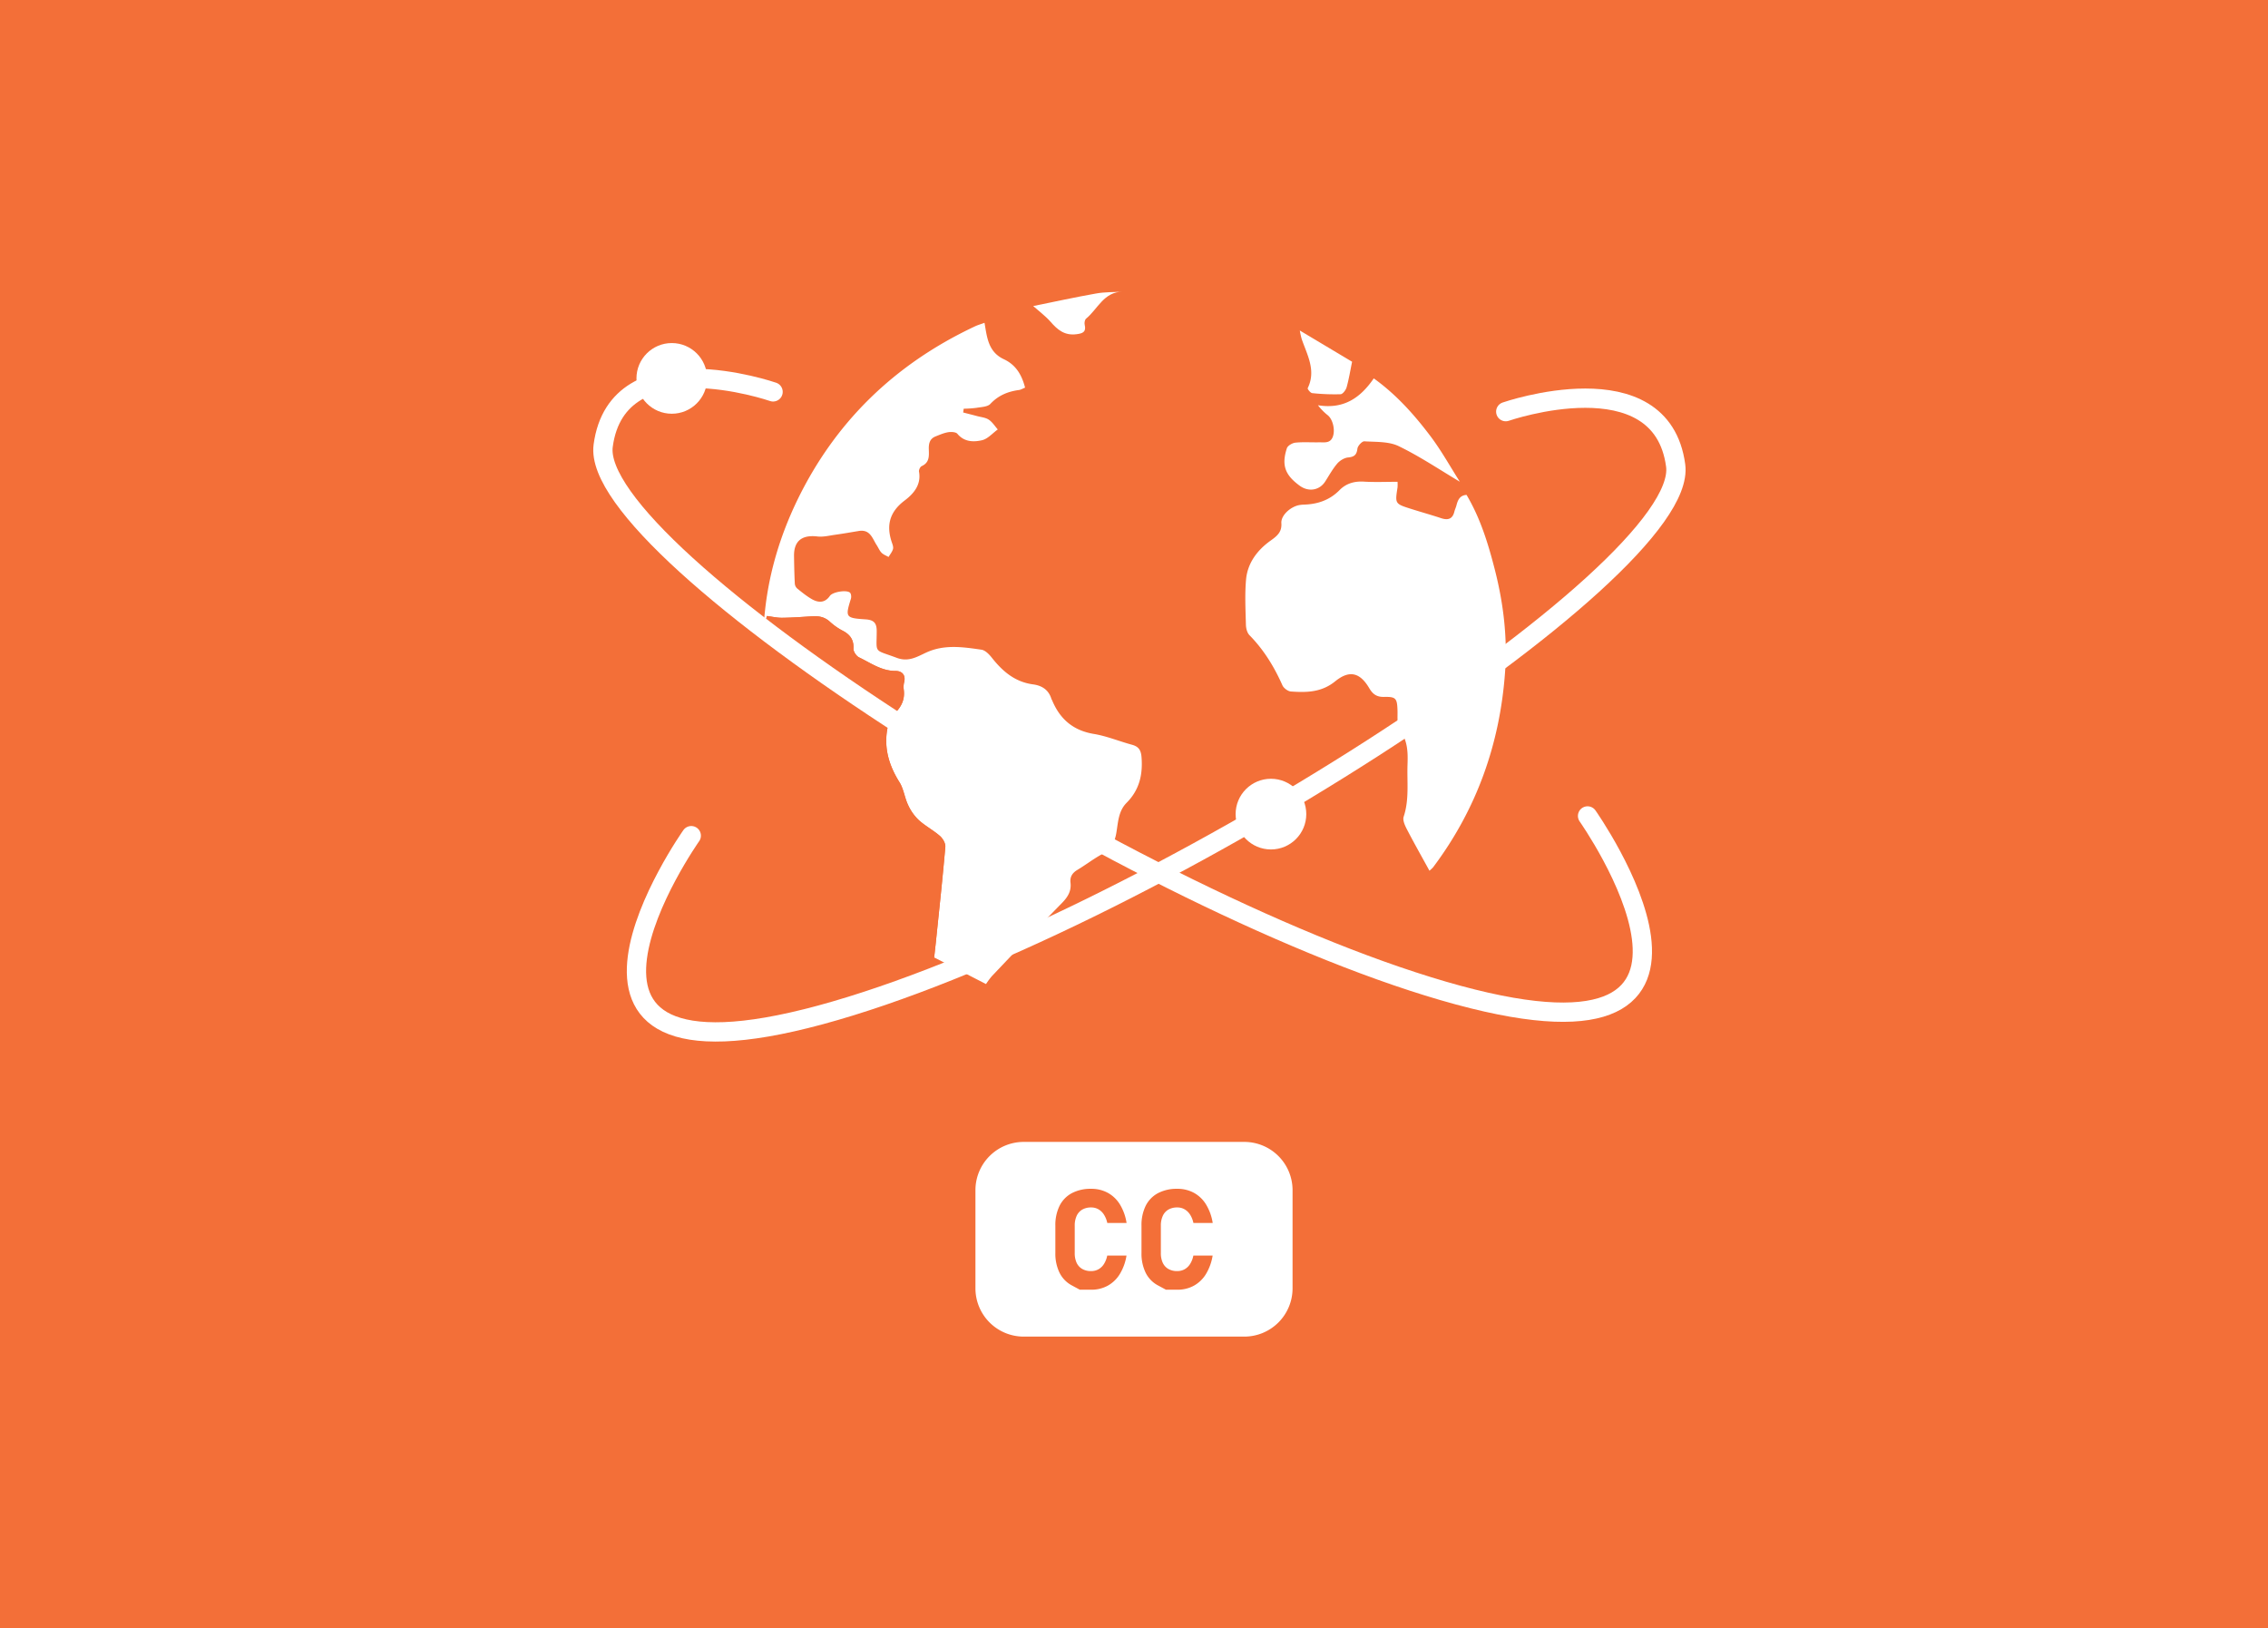 <svg id="Layer_1" data-name="Layer 1" xmlns="http://www.w3.org/2000/svg" viewBox="0 0 1764.06 1266.07"><defs><style>.cls-1{fill:#f36f38;}.cls-2{fill:#fff;}.cls-3{fill:none;stroke:#fff;stroke-linecap:round;stroke-miterlimit:10;stroke-width:15px;}</style></defs><title>ccstandards</title><rect class="cls-1" width="1764.06" height="1266.07"/><path class="cls-1" d="M1051.66,281.28l16.87,13c-10.13,14.82-23.14,24.24-43.41,20.88a42.76,42.76,0,0,0,7.69,7.83c4,3.26,5.92,11.73,3.74,17-2.07,5-6.68,3.92-10.69,4-6.1.13-12.25-.36-18.29.27-2.41.25-6,2.36-6.63,4.35-4.29,13.2-1.43,20.83,10,29.14,6.94,5.05,15.42,3.59,19.87-3.37,3-4.68,5.7-9.62,9.29-13.83,2-2.33,5.45-4.48,8.44-4.77,4.91-.47,6.7-2.1,7.28-6.88.27-2.17,3.61-5.78,5.36-5.68,9,.56,19,0,26.71,3.74,16.5,8,31.79,18.3,47.58,27.67l5.2,10.2c-5.2.36-6.79,4-7.85,8.15-.42,1.65-1.2,3.21-1.61,4.85-1.38,5.69-4.84,6.92-10.29,5.11-7.85-2.6-15.83-4.81-23.72-7.32-12.19-3.89-12.16-3.94-10.19-16.62a38.44,38.44,0,0,0,0-4.35c-8.86,0-17.52.4-26.12-.12-7.52-.46-13.93,1.42-19,6.59-7.56,7.69-16.84,10.92-27.47,11.27a25.51,25.51,0,0,0-3.91.38c-7,1.37-14.27,8.13-13.86,14,.48,6.82-3.12,9.9-8.34,13.6-10.45,7.4-18,17.56-19.14,30.43-1,11.61-.39,23.37-.09,35.06.07,2.75.93,6.2,2.77,8.08,11.17,11.38,19.22,24.56,25.6,38.92,1,2.2,4.23,4.68,6.6,4.85,12.22.89,23.86.7,34.46-7.91,11.18-9.08,19.38-6.79,26.58,5.47,2.67,4.56,5.82,6.78,11.42,6.65,9.29-.22,10.15,1.14,10.47,10.43.18,5.24-.69,11.64,2,15.44,6,8.49,6.11,17.42,5.79,26.77-.46,13.52,1.46,27.15-3,40.51-.93,2.79,1,6.94,2.62,10,5.59,10.79,11.59,21.37,17.43,32-43.62,55.74-100.84,90.64-171,105.72-59.38,12.77-116.75,5.86-172.51-16.75L767,765.1l-.07.08a61.5,61.5,0,0,1,4.61-6.2c18.07-19,36.08-38.06,54.44-56.8,4.54-4.63,7.44-9.3,6.67-15.77-.54-4.51,1.35-7.6,5.35-10,6.51-3.9,12.54-8.59,19.18-12.21s9.77-9,11.05-16.17c1.46-8.25,1.51-17.23,8.06-23.79,10-10.08,12.7-22.09,11.59-35.68-.43-5.38-2.28-8.07-7.47-9.47-9.88-2.67-19.49-6.72-29.52-8.37-16.38-2.71-26.49-11.72-32.5-26.1a12.39,12.39,0,0,1-.58-1.15c-2.1-6.93-7.22-10.35-14.23-11.29-14.25-1.9-23.89-10.28-32.22-20.89-2-2.58-5-5.68-8-6.1-14.39-2.07-28.83-4.28-43,2.26-7,3.26-13.77,7.49-22.84,4.08-18.31-6.87-15.58-2.83-15.6-20.86,0-6.18-2.19-8.63-8.66-9.06-15.64-1-15.86-1.71-11.42-16,.46-1.46.21-4-.78-4.83-2.88-2.28-13.45-.49-15.57,2.59-3.77,5.46-8.68,5.44-13.7,2.7-4.15-2.28-7.85-5.37-11.56-8.33a5.74,5.74,0,0,1-2-3.77c-.37-7.17-.51-14.35-.62-21.53-.17-11.78,6.12-16.7,18.18-15.29,4.51.53,9.27-.68,13.88-1.33,6.12-.85,12.21-1.92,18.3-2.93,8.92-1.47,10.56,5.79,13.93,11,1.28,2,2.18,4.27,3.79,5.93,1.43,1.46,3.6,2.22,5.45,3.29,1.19-2,2.79-3.95,3.44-6.14.43-1.46-.27-3.37-.82-5-4.54-13.25-1.95-23.83,10-32.86,6.82-5.15,12.94-12.21,11.06-22.34-.25-1.33.9-3.79,2.08-4.32,6.17-2.79,5.7-8,5.54-13.09-.13-4.3.62-8.17,5.25-10,3.23-1.27,6.5-2.73,9.89-3.28,2.29-.37,5.91-.17,7.09,1.24,5.29,6.37,12.54,6.5,19.15,5,4.51-1,8.2-5.47,12.26-8.38-2.31-2.59-4.22-5.73-7-7.6-2.5-1.67-6-1.95-9.05-2.78-3.61-1-7.25-1.87-10.87-2.81l.42-2.93a89.89,89.89,0,0,0,9.88-.68c3.75-.66,8.67-.74,10.85-3.06,6.17-6.57,13.55-9.64,22.24-10.81,1.6-.22,3.1-1.18,4.77-1.84-2.6-9.9-7.1-17.72-16.55-22.12-12.28-5.73-13.12-17.3-15-28.3l37.86-13c4.59,4.1,9.66,7.8,13.65,12.39,5.34,6.15,10.81,10.65,19.89,9.53,5.11-.62,7.86-1.78,6.51-7.41-.34-1.45,0-3.86,1.07-4.69,9.13-7.43,13.69-20.83,28.45-21,48.43-.71,94.43,9.05,137.78,30.23a59.36,59.36,0,0,0,1.56,6.8c4.3,12.34,11.27,24.31,4.62,38-.32.67,2.13,3.73,3.47,3.86a163.3,163.3,0,0,0,22.1.86c1.7-.07,4.1-3.29,4.7-5.45C1049.22,294.59,1050.3,287.9,1051.66,281.28Z"/><path class="cls-2" d="M765.76,251c1.92,11,2.76,22.57,15,28.3,9.45,4.4,14,12.22,16.55,22.12-1.67.66-3.17,1.62-4.77,1.84-8.69,1.17-16.07,4.24-22.24,10.81-2.18,2.32-7.1,2.4-10.85,3.06a89.89,89.89,0,0,1-9.88.68l-.42,2.93c3.62.94,7.26,1.84,10.87,2.81,3.07.83,6.55,1.11,9.05,2.78,2.81,1.87,4.72,5,7,7.6-4.06,2.91-7.75,7.33-12.26,8.38-6.61,1.53-13.86,1.4-19.15-5-1.18-1.41-4.8-1.61-7.09-1.24-3.39.55-6.66,2-9.89,3.28-4.63,1.83-5.38,5.7-5.25,10,.16,5.13.63,10.3-5.54,13.09-1.18.53-2.33,3-2.08,4.32,1.88,10.13-4.24,17.19-11.06,22.34-12,9-14.55,19.61-10,32.86.55,1.6,1.25,3.51.82,5-.65,2.19-2.25,4.1-3.44,6.14-1.85-1.07-4-1.83-5.45-3.29-1.61-1.66-2.51-4-3.79-5.93-3.37-5.19-5-12.45-13.93-11-6.09,1-12.18,2.08-18.3,2.93-4.61.65-9.37,1.86-13.88,1.33-12.06-1.41-18.35,3.51-18.18,15.29.11,7.18.25,14.36.62,21.53a5.74,5.74,0,0,0,2,3.77c3.71,3,7.41,6,11.56,8.33,5,2.74,9.93,2.76,13.7-2.7,2.12-3.08,12.69-4.87,15.57-2.59,1,.78,1.24,3.37.78,4.83-4.44,14.31-4.22,15,11.42,16,6.47.43,8.65,2.88,8.66,9.06,0,18-2.71,14,15.6,20.86,9.07,3.41,15.8-.82,22.84-4.08,14.12-6.54,28.56-4.33,43-2.26,2.93.42,5.94,3.52,8,6.1,8.33,10.61,18,19,32.22,20.89,7,.94,12.13,4.36,14.23,11.29a12.39,12.39,0,0,0,.58,1.15c6,14.38,16.12,23.39,32.5,26.1,10,1.65,19.64,5.7,29.52,8.37,5.19,1.4,7,4.09,7.47,9.47,1.11,13.59-1.55,25.6-11.59,35.68-6.55,6.56-6.6,15.54-8.06,23.79-1.28,7.22-4.3,12.49-11.05,16.17s-12.67,8.31-19.18,12.21c-4,2.4-5.89,5.49-5.35,10,.77,6.47-2.13,11.14-6.67,15.77-18.36,18.74-36.37,37.8-54.44,56.8a61.5,61.5,0,0,0-4.61,6.2l-40.32-20.69c.48-4.39,1-8.79,1.44-13.19,2.49-24.24,5.13-48.48,7.23-72.76.24-2.73-1.9-6.47-4.14-8.43-5.17-4.52-11.48-7.82-16.55-12.42A37.72,37.72,0,0,1,706.32,626c-2.73-5.74-3.44-12.54-6.77-17.84-7.82-12.44-11.86-25.51-9.65-39.94.69-4.54,2.26-9.91,5.41-12.93,5.82-5.58,8.64-11.4,7.59-19.2a15.65,15.65,0,0,1,.34-5.7c1.38-5.6-1.77-8.7-6.64-8.68-11,0-19.31-6.18-28.39-10.52-2.17-1-4.52-4.52-4.4-6.76.34-6.65-2.36-10.8-8.15-13.88a46.73,46.73,0,0,1-10.08-7c-4-3.76-8.56-4.67-13.78-4.34-7.82.48-15.64,1.08-23.47,1.16-4,.05-8-.91-11.84-1.4-1,3.57-1.76,6.39-2.54,9.21,1.85-34.78,11-67.84,26.16-99.2,29.48-60.8,75.63-105.72,137.77-135C760.4,252.73,763.13,252,765.76,251Z"/><path class="cls-2" d="M1111.83,677.05c-5.84-10.67-11.84-21.25-17.43-32-1.58-3.06-3.55-7.21-2.62-10,4.44-13.36,2.52-27,3-40.51.32-9.35.23-18.28-5.79-26.77-2.69-3.8-1.82-10.2-2-15.44-.32-9.29-1.18-10.65-10.47-10.43-5.6.13-8.75-2.09-11.42-6.65-7.2-12.26-15.4-14.55-26.58-5.47-10.6,8.61-22.24,8.8-34.46,7.91-2.37-.17-5.63-2.65-6.6-4.85-6.38-14.36-14.43-27.54-25.6-38.92-1.84-1.88-2.7-5.33-2.77-8.08-.3-11.69-.92-23.45.09-35.06,1.11-12.87,8.69-23,19.14-30.43,5.22-3.7,8.82-6.78,8.34-13.6-.41-5.87,6.86-12.63,13.86-14a25.51,25.51,0,0,1,3.91-.38c10.63-.35,19.91-3.58,27.47-11.27,5.09-5.17,11.5-7.05,19-6.59,8.6.52,17.26.12,26.12.12a38.44,38.44,0,0,1,0,4.35c-2,12.68-2,12.73,10.19,16.62,7.89,2.51,15.87,4.72,23.72,7.32,5.45,1.81,8.91.58,10.29-5.11.41-1.64,1.19-3.2,1.61-4.85,1.06-4.17,2.65-7.79,7.85-8.15,10.92,18.38,17,38.48,22.2,58.91,6.56,25.91,9.68,52.28,7.77,78.86-4,55.64-22,106.6-56,151.84A25.06,25.06,0,0,1,1111.83,677.05Z"/><path class="cls-1" d="M594,488.18c.78-2.82,1.56-5.64,2.54-9.21,3.86.49,7.86,1.45,11.84,1.4,7.83-.08,15.65-.68,23.47-1.16,5.22-.33,9.77.58,13.78,4.34a46.73,46.73,0,0,0,10.08,7c5.79,3.08,8.49,7.23,8.15,13.88-.12,2.24,2.23,5.72,4.4,6.76,9.08,4.34,17.39,10.57,28.39,10.52,4.87,0,8,3.08,6.64,8.68a15.65,15.65,0,0,0-.34,5.7c1.05,7.8-1.77,13.62-7.59,19.2-3.15,3-4.72,8.39-5.41,12.93-2.21,14.43,1.83,27.5,9.65,39.94,3.33,5.3,4,12.1,6.77,17.84a37.72,37.72,0,0,0,8.24,11.65c5.07,4.6,11.38,7.9,16.55,12.42,2.24,2,4.38,5.7,4.14,8.43-2.1,24.28-4.74,48.52-7.23,72.76-.45,4.4-1,8.8-1.44,13.19l-.1,0-1.33-1.09c-29.34-17.67-53.9-40.44-74.36-67.31-40.47-53.13-59-113.1-57.86-179A88.09,88.09,0,0,1,594,488.18Z"/><path class="cls-2" d="M1135.46,374.57c-15.79-9.37-31.08-19.7-47.58-27.67-7.69-3.72-17.7-3.18-26.71-3.74-1.75-.1-5.09,3.51-5.36,5.68-.58,4.78-2.37,6.41-7.28,6.88-3,.29-6.44,2.44-8.44,4.77-3.59,4.21-6.29,9.15-9.29,13.83-4.45,7-12.93,8.42-19.87,3.37-11.42-8.31-14.28-15.94-10-29.14.65-2,4.22-4.1,6.63-4.35,6-.63,12.19-.14,18.29-.27,4-.08,8.62,1,10.69-4,2.18-5.26.23-13.73-3.74-17a42.76,42.76,0,0,1-7.69-7.83c20.27,3.36,33.28-6.06,43.41-20.88,17.38,12.45,31.43,28.14,44.07,44.89C1121.06,350.33,1127.9,362.71,1135.46,374.57Z"/><path class="cls-2" d="M1051.66,281.28c-1.36,6.62-2.44,13.31-4.24,19.81-.6,2.16-3,5.38-4.7,5.45a163.3,163.3,0,0,1-22.1-.86c-1.34-.13-3.79-3.19-3.47-3.86,6.65-13.69-.32-25.66-4.62-38A59.36,59.36,0,0,1,1011,257Z"/><path class="cls-2" d="M873.19,226.79c-14.76.15-19.32,13.55-28.45,21-1,.83-1.41,3.24-1.07,4.69,1.35,5.63-1.4,6.79-6.51,7.41-9.08,1.12-14.55-3.38-19.89-9.53-4-4.59-9.06-8.29-13.65-12.39,16.28-3.29,32.52-6.85,48.88-9.75C859.26,227,866.29,227.22,873.19,226.79Z"/><path class="cls-2" d="M725.15,743.35l1.33,1.09Z"/><path class="cls-2" d="M767,765.1l1.35.92Z"/><path class="cls-2" d="M967.92,887.92H796.14a37.55,37.55,0,0,0-37.44,37.45v76.5a37.55,37.55,0,0,0,37.44,37.44H967.92a37.55,37.55,0,0,0,37.44-37.44v-76.5A37.55,37.55,0,0,0,967.92,887.92ZM837.38,981.86a10.84,10.84,0,0,0,4.37,4.84,13.51,13.51,0,0,0,6.92,1.66,11.64,11.64,0,0,0,5.71-1.4,12,12,0,0,0,4.28-4.1,18.84,18.84,0,0,0,2.54-6.55h15a39.71,39.71,0,0,1-5.2,14.35,25.57,25.57,0,0,1-9.41,9.07,26.43,26.43,0,0,1-12.93,3.12H839.9l-6.24-3.36a22.44,22.44,0,0,1-9.52-9.78,33.89,33.89,0,0,1-3.28-15.52V953.1a33.89,33.89,0,0,1,3.28-15.52,22.54,22.54,0,0,1,9.52-9.8,31,31,0,0,1,15-3.39,26.53,26.53,0,0,1,13,3.12,25.43,25.43,0,0,1,9.44,9.07,39,39,0,0,1,5.15,14.35h-15a19.34,19.34,0,0,0-2.62-6.5,12.44,12.44,0,0,0-4.28-4.12,11.09,11.09,0,0,0-5.63-1.43,13.51,13.51,0,0,0-6.92,1.66,10.81,10.81,0,0,0-4.37,4.87,18,18,0,0,0-1.5,7.69v21.09A17.84,17.84,0,0,0,837.38,981.86Zm67,0a10.76,10.76,0,0,0,4.36,4.84,13.51,13.51,0,0,0,6.92,1.66,11.64,11.64,0,0,0,5.71-1.4,12,12,0,0,0,4.28-4.1,18.84,18.84,0,0,0,2.54-6.55h15A39.9,39.9,0,0,1,938,990.66a25.57,25.57,0,0,1-9.41,9.07,26.43,26.43,0,0,1-12.93,3.12h-8.77l-6.24-3.36a22.44,22.44,0,0,1-9.52-9.78,33.89,33.89,0,0,1-3.27-15.52V953.1a33.89,33.89,0,0,1,3.27-15.52,22.54,22.54,0,0,1,9.52-9.8,31,31,0,0,1,15-3.39,26.6,26.6,0,0,1,13,3.12,25.47,25.47,0,0,1,9.43,9.07,39.14,39.14,0,0,1,5.16,14.35h-15a19.33,19.33,0,0,0-2.61-6.5,12.55,12.55,0,0,0-4.29-4.12,11.09,11.09,0,0,0-5.63-1.43,13.51,13.51,0,0,0-6.92,1.66,10.74,10.74,0,0,0-4.36,4.87,17.82,17.82,0,0,0-1.51,7.69v21.09A17.69,17.69,0,0,0,904.37,981.86Z"/><path class="cls-3" d="M537.67,649.79s-145.3,206,100.6,139.34S1314.51,445.8,1303.34,362s-132.16-41.92-132.16-41.92"/><circle class="cls-2" cx="988.55" cy="633.03" r="27.48"/><path class="cls-3" d="M1234.81,634.45s145.31,206-100.59,139.33S458,430.46,469.15,346.62,601.3,304.71,601.3,304.71"/><circle class="cls-2" cx="522.52" cy="294.23" r="27.48"/></svg>